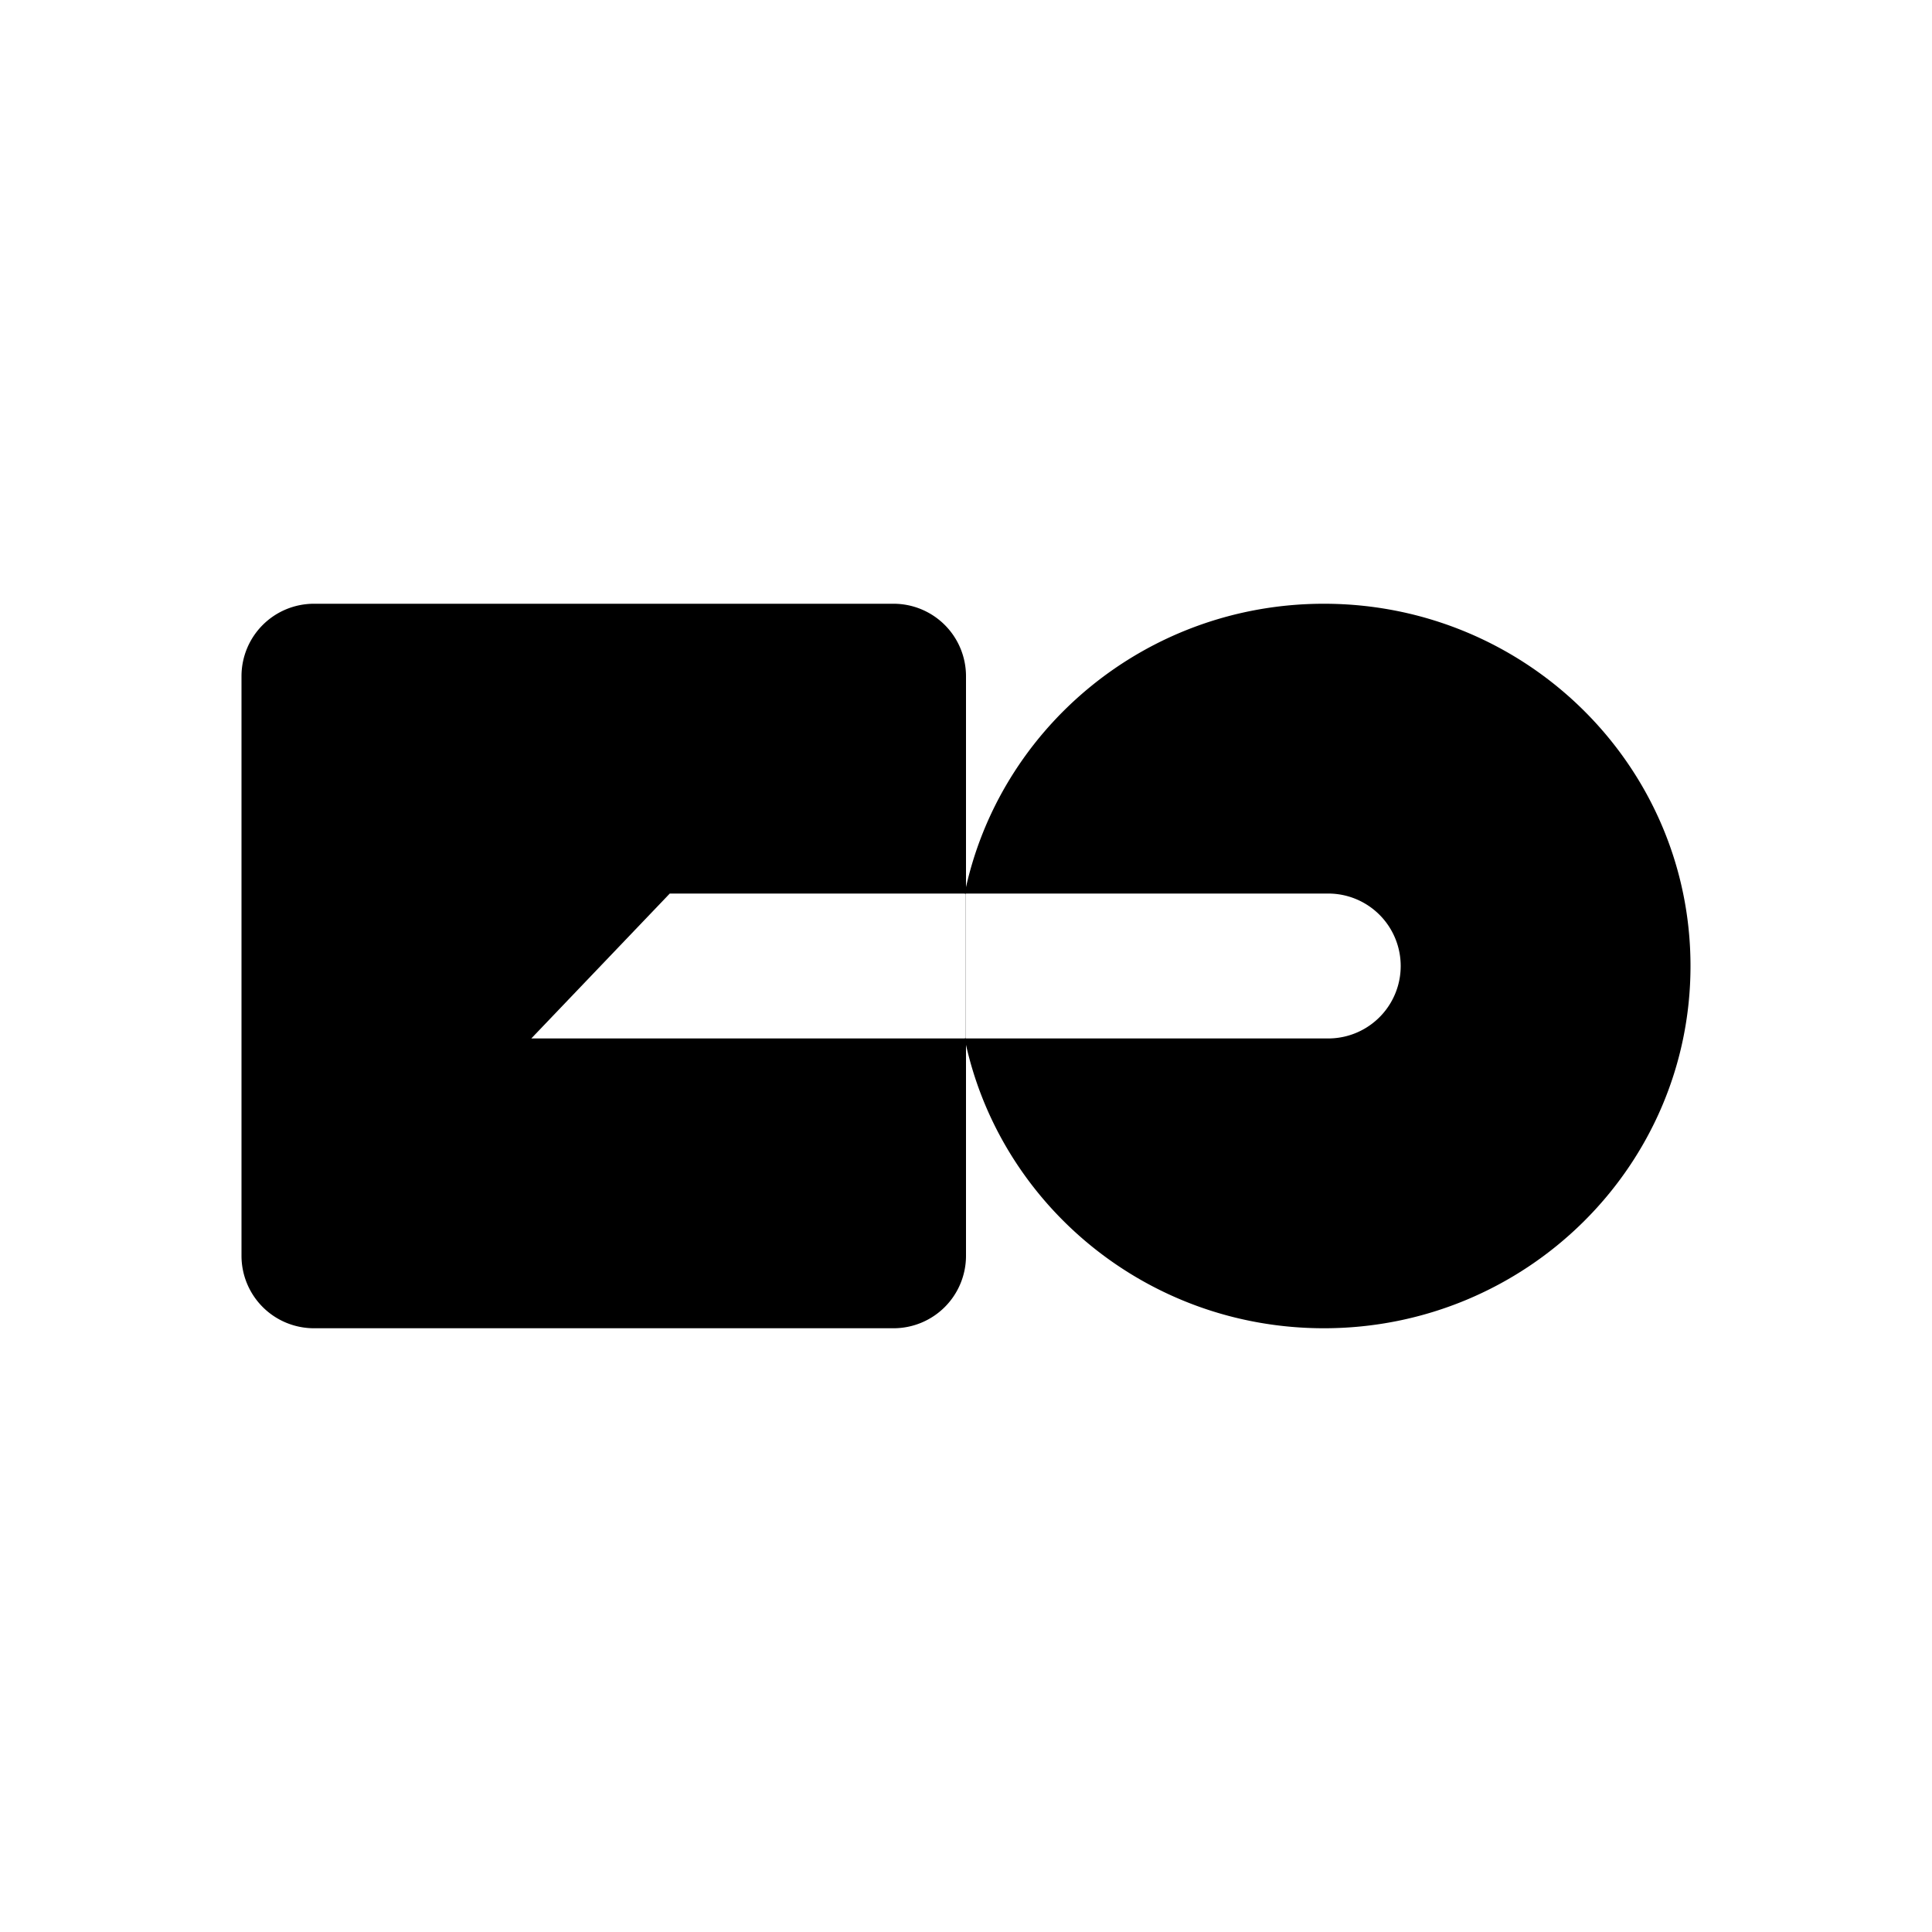 <svg xmlns="http://www.w3.org/2000/svg" xmlns:xlink="http://www.w3.org/1999/xlink" width="24" height="24" viewBox="0 0 24 24"><path fill="currentColor" d="M16.446 16.5C18.96 16.5 21 14.485 21 12s-2.039-4.5-4.554-4.5c-2.203 0-4.041 1.546-4.463 3.6H16.5a.9.9 0 1 1 0 1.8h-4.517c.422 2.054 2.26 3.6 4.463 3.6"/><path fill="currentColor" fill-rule="evenodd" d="M3.9 7.5a.9.9 0 0 0-.9.9v7.2a.9.9 0 0 0 .9.9h7.2a.9.9 0 0 0 .9-.9V8.4a.9.9 0 0 0-.9-.9zm8.098 3.6H8.32L6.6 12.9h5.398z" clip-rule="evenodd"/></svg>